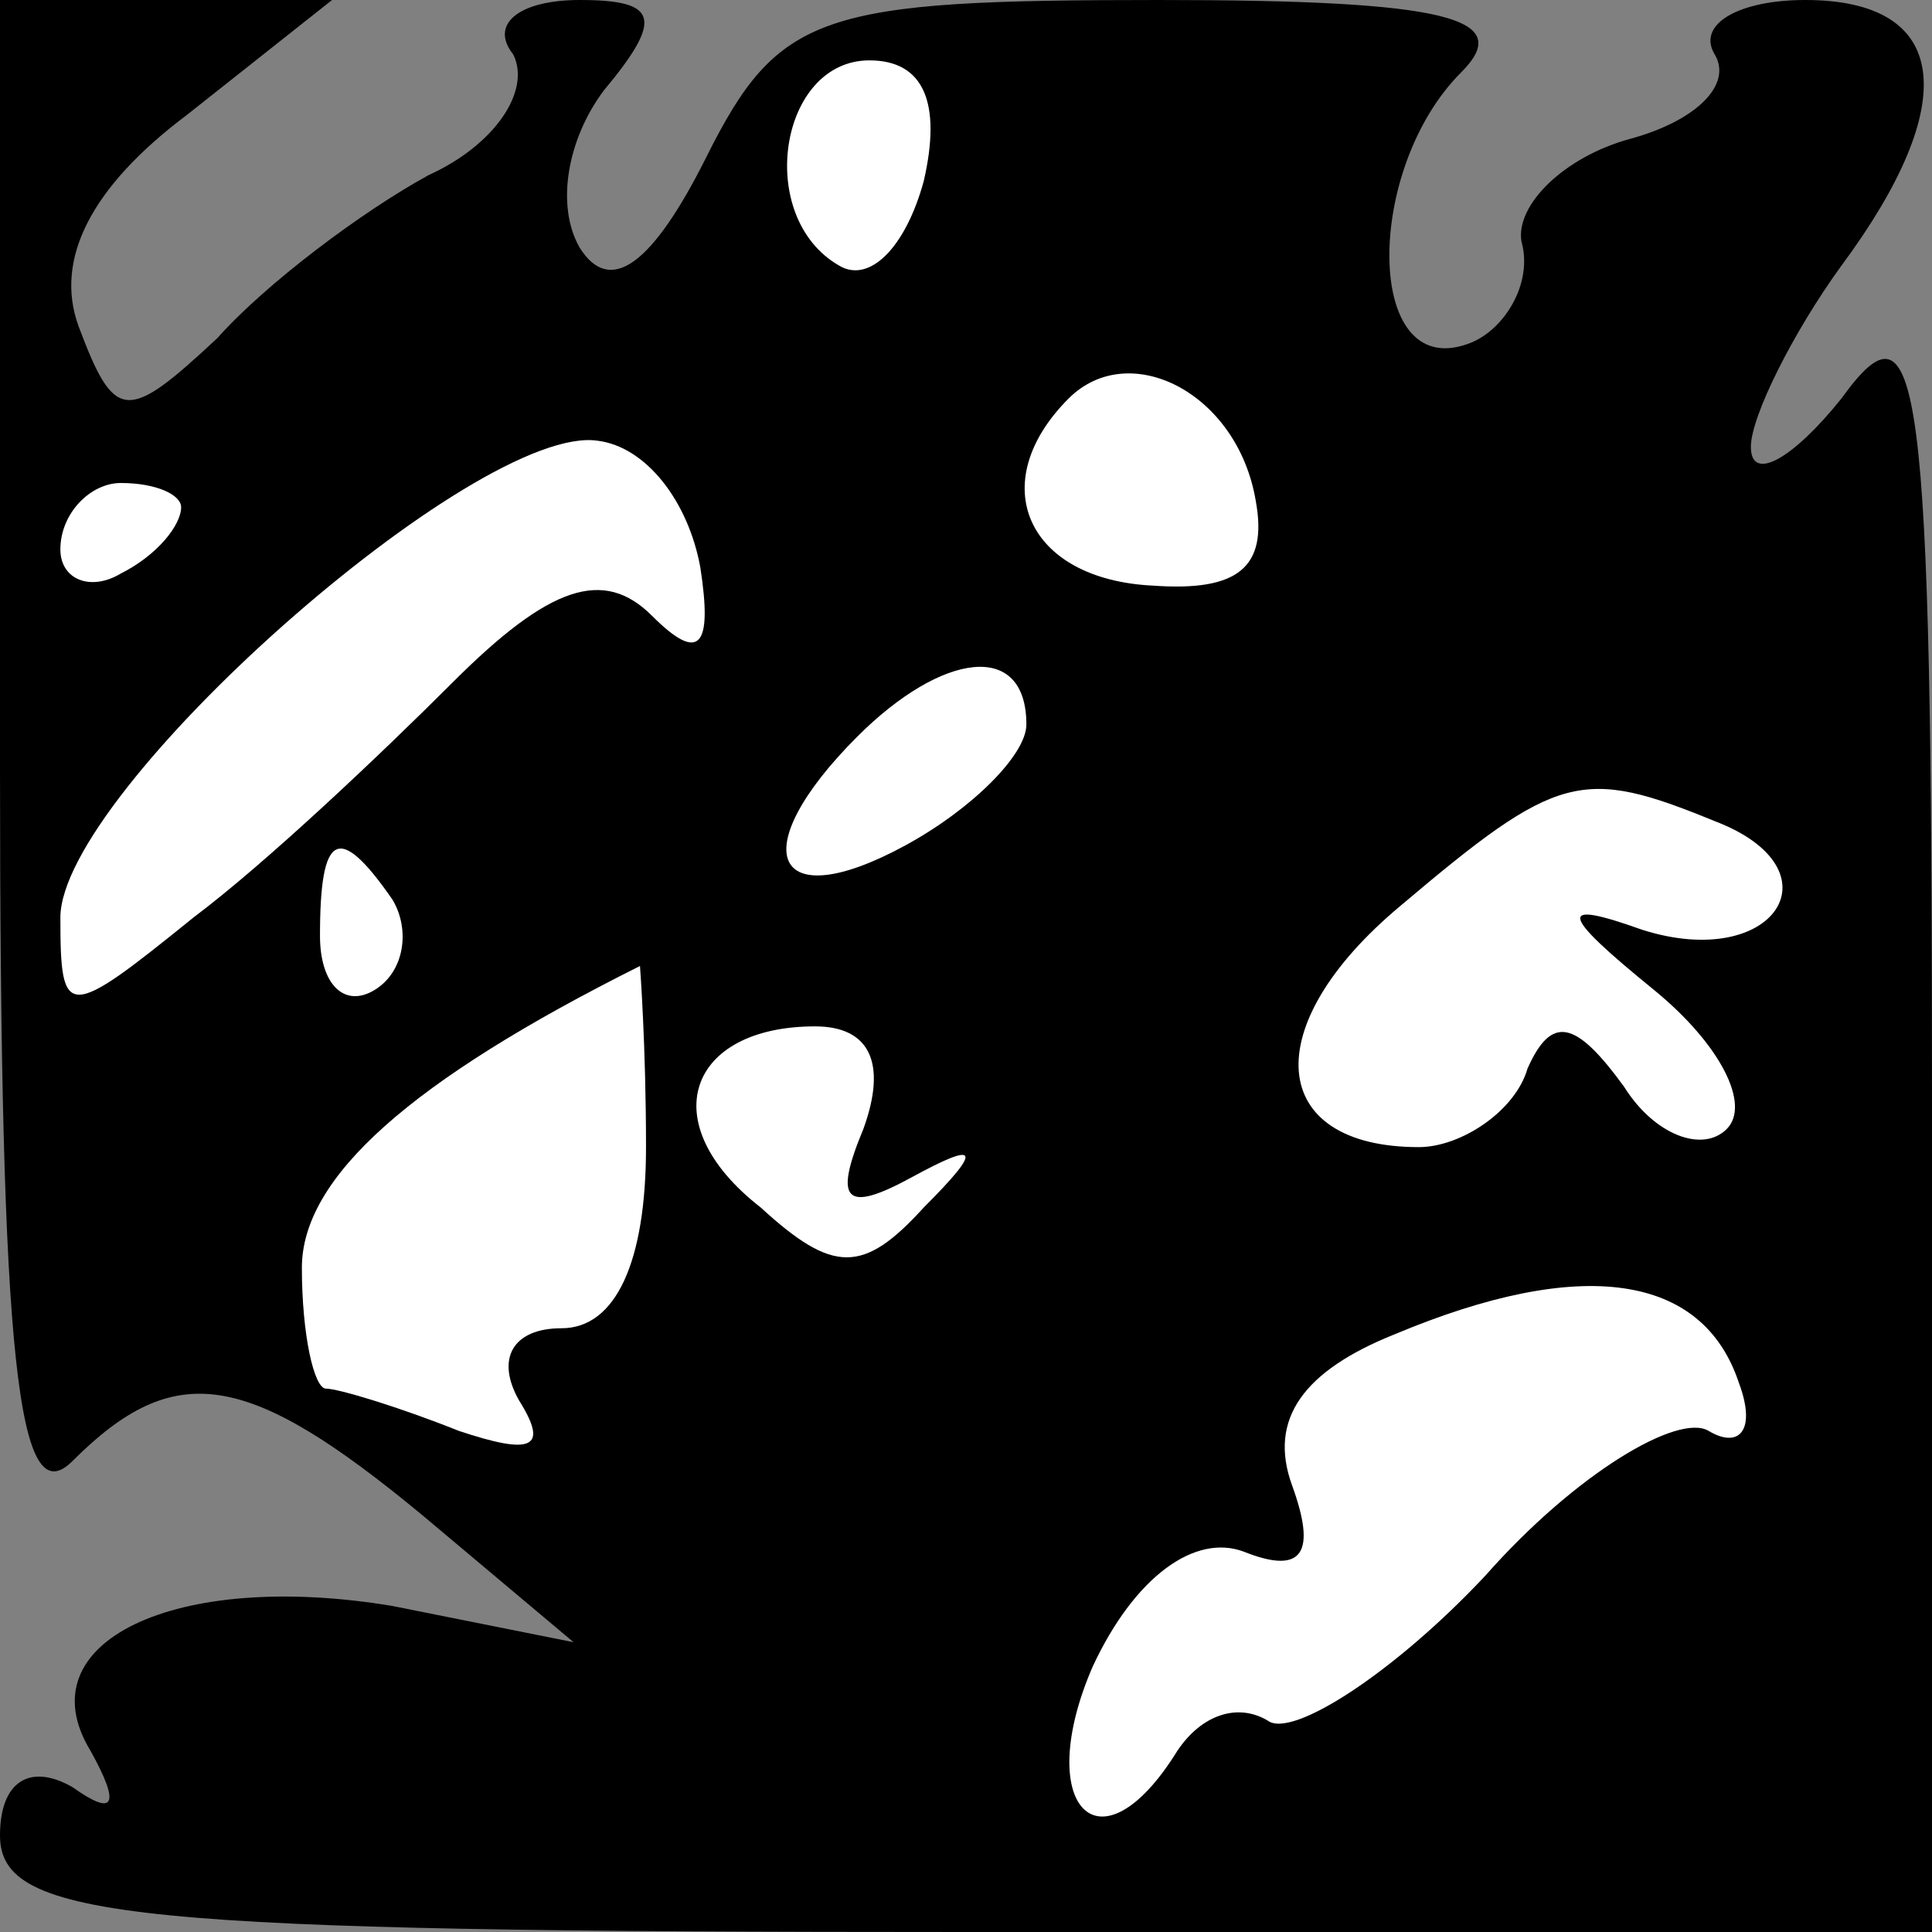 <?xml version="1.0" standalone="no"?>
<!DOCTYPE svg PUBLIC "-//W3C//DTD SVG 20010904//EN"
 "http://www.w3.org/TR/2001/REC-SVG-20010904/DTD/svg10.dtd">
<svg version="1.0" xmlns="http://www.w3.org/2000/svg"
 width="32pt" height="32pt" viewBox="0 0 32 32"
 preserveAspectRatio="xMidYMid meet">
<rect x="0" y="0" width="32" height="32" fill="#808080" stroke="none"/>
<g transform="translate(0,32) scale(0.1,-0.1)"
fill="#000000" stroke="none">
<path fill="#000000" stroke="none" d="M0 193 c0 -99 3 -124 12 -115 17 17 29
15 58 -9 l25 -21 -30 6 c-36 6 -61 -6 -50 -24 5 -9 4 -11 -3 -6 -7 4 -12 1
-12 -8 0 -14 22 -16 160 -16 l160 0 0 137 c0 122 -2 135 -15 117 -8 -10 -15
-14 -15 -8 0 5 7 19 15 30 20 27 18 44 -6 44 -11 0 -18 -4 -15 -9 3 -5 -3 -11
-14 -14 -11 -3 -19 -11 -18 -17 2 -7 -3 -15 -9 -17 -17 -6 -17 29 -1 45 9 9
-2 12 -50 12 -56 0 -63 -2 -75 -26 -9 -18 -16 -23 -21 -15 -4 7 -2 18 4 26 10
12 9 15 -4 15 -10 0 -15 -4 -11 -9 3 -6 -3 -15 -14 -20 -11 -6 -27 -18 -35
-27 -15 -14 -17 -14 -23 2 -4 11 2 23 18 35 l24 19 -27 0 -28 0 0 -127z"/>
<path fill="#ffffff" stroke="none" d="M153 290 c-3 -11 -9 -17 -14 -14 -14 8
-10 34 5 34 9 0 12 -7 9 -20z"/>
<path fill="#ffffff" stroke="none" d="M208 237 c2 -11 -3 -15 -17 -14 -21 1
-28 17 -14 31 10 10 28 1 31 -17z"/>
<path fill="#ffffff" stroke="none" d="M116 226 c2 -13 0 -16 -8 -8 -8 8 -17
5 -33 -11 -12 -12 -31 -30 -43 -39 -21 -17 -22 -17 -22 0 0 21 69 82 89 79 8
-1 15 -10 17 -21z"/>
<path fill="#ffffff" stroke="none" d="M30 236 c0 -3 -4 -8 -10 -11 -5 -3 -10
-1 -10 4 0 6 5 11 10 11 6 0 10 -2 10 -4z"/>
<path fill="#ffffff" stroke="none" d="M170 200 c0 -5 -9 -14 -20 -20 -22 -12
-27 -1 -8 18 14 14 28 16 28 2z"/>
<path fill="#ffffff" stroke="none" d="M284 184 c21 -8 10 -25 -12 -18 -14 5
-14 3 2 -10 11 -9 16 -19 12 -23 -4 -4 -12 -1 -17 7 -8 11 -12 12 -16 3 -2 -7
-11 -13 -18 -13 -25 0 -27 20 -3 40 26 22 30 23 52 14z"/>
<path fill="#ffffff" stroke="none" d="M65 171 c3 -5 2 -12 -3 -15 -5 -3 -9 1
-9 9 0 17 3 19 12 6z"/>
<path fill="#ffffff" stroke="none" d="M107 130 c0 -19 -5 -30 -14 -30 -8 0
-11 -5 -7 -12 5 -8 2 -9 -10 -5 -10 4 -20 7 -22 7 -2 0 -4 9 -4 20 0 15 18 31
56 50 0 0 1 -13 1 -30z"/>
<path fill="#ffffff" stroke="none" d="M143 133 c-5 -12 -3 -14 8 -8 11 6 12
5 2 -5 -10 -11 -15 -11 -27 0 -18 14 -12 30 9 30 9 0 12 -6 8 -17z"/>
<path fill="#ffffff" stroke="none" d="M288 91 c3 -8 0 -11 -5 -8 -5 3 -22 -7
-37 -24 -15 -16 -32 -27 -36 -24 -5 3 -11 1 -15 -5 -13 -21 -24 -9 -14 14 7
15 17 22 25 19 10 -4 12 0 8 11 -4 11 2 19 17 25 31 13 51 10 57 -8z"/>
</g>
</svg>

